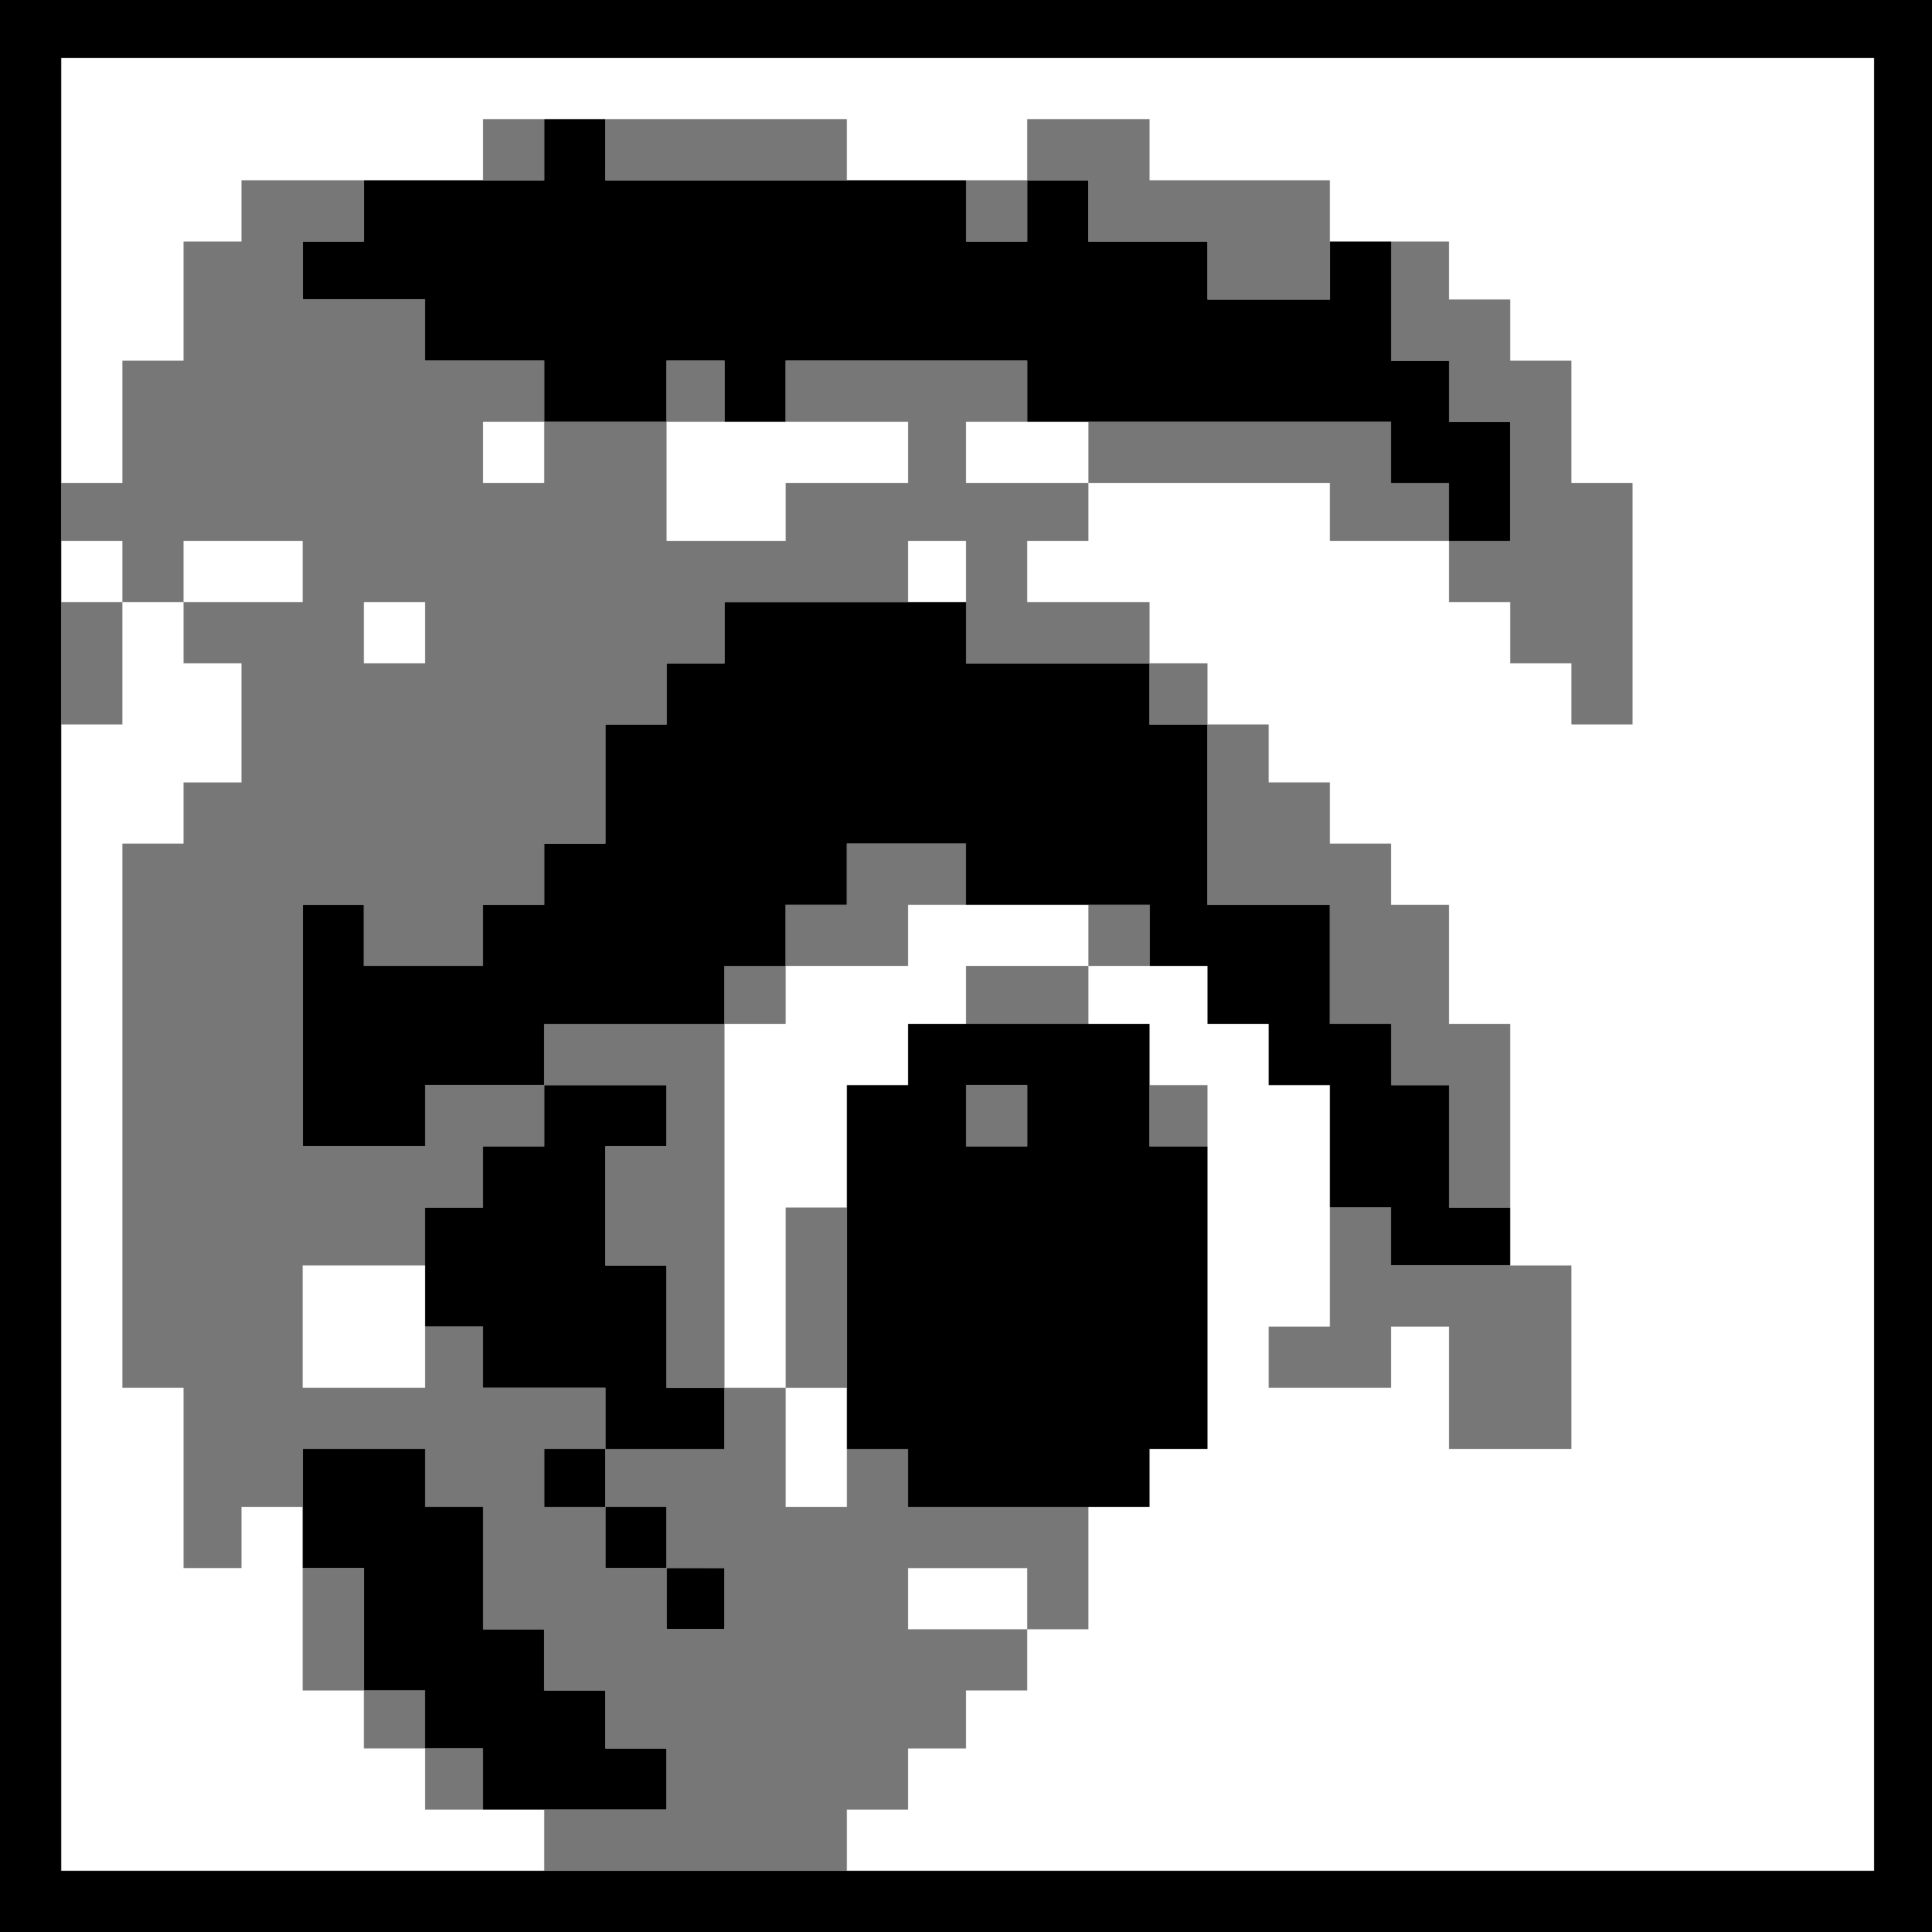 <svg xmlns="http://www.w3.org/2000/svg" width="600" height="600" viewBox="0 0 158.75 158.75"><path d="M0 79.375V0h158.75v158.75H0zm153.988-.132V4.763H5.028v148.96h148.96zm-114.3 66.94v-2.514h-4.763V138.907H29.898v-10.055H24.87v-9.789h10.054V123.825h4.763v10.054H44.715V138.906H49.742v4.763H54.769V148.696H39.688zm15.08-14.817v-2.514h-5.026V123.825H44.715v-4.763H49.742V114.035H39.687V109.008H34.925V99.22h4.763V94.192H44.715V89.165h-9.79V94.192H24.871V74.348H29.898V79.375h9.789V74.348h5.028V69.32H49.742v-9.79H54.769V54.504h4.762V49.477h19.844V54.504h15.081V59.531H99.218v14.817h10.055v9.789H114.3v5.028h4.763v10.054H124.09v4.762h-9.79V99.22H109.273V89.165H104.246V84.138H99.219v-4.763h-4.763V74.348H79.375V69.32h-9.79V74.348H64.558V79.375H59.531v4.762H44.715v5.028h10.054V94.192H49.742v9.789H54.769v10.054h4.762V119.062h-9.789v4.763H54.769V128.852h4.762V133.88H54.77zm19.844-9.922v-2.382H69.585V89.165H74.612v-5.026h19.844v10.054h4.763V119.063h-4.763V123.825H74.612zm9.79-29.766v-2.513H79.375V94.192H84.402zm34.66-49.61v-2.38H114.3V34.66H84.402V29.633H64.558V34.66H59.531V29.633H54.77V34.66H44.715V29.633h-9.79V24.606H24.871v-4.762H29.898V14.817h14.817V9.79H49.742V14.817H79.375V19.844H84.402V14.817H89.43V19.844h9.79v4.762h10.054v-4.762H114.3v9.789h4.763V34.66H124.09v9.79H119.063z"/><path fill="#777" d="M44.715 151.21v-2.514h10.054V143.669H49.742V138.907H44.715v-5.028h-5.028v-10.054H34.925v-4.762H24.871V123.825H19.844V128.852H15.082v-14.817h-5.028V69.321H15.081V64.294H19.843v-9.79H15.082V49.477H10.054v10.054H5.027V49.477H10.054V44.45H5.027v-4.763H10.054V29.633H15.081v-9.789H19.843V14.817h10.055V19.844H24.87v4.762h10.054V29.633h9.79V34.66h10.054V29.633h4.762V34.66H54.77v9.79h9.789v-4.763h10.055V34.66H64.558V29.633h19.844V34.66H79.375V39.687h10.054V34.66H114.3V39.687h4.762v4.763h5.028v-9.79h-5.028V29.633H114.3v-9.789h4.762v4.762h5.028V29.633H129.117v10.055H134.144V59.53H129.117V54.504H124.09V49.477h-5.028V44.45h-9.789v-4.763H89.429v4.763H84.402V49.477h10.054V54.504H99.218V59.531h5.028V64.293H109.273v5.028H114.3V74.348h4.763v9.79H124.09v15.08H119.063V89.166H114.3V84.138H109.273v-9.79H99.219V59.53h-4.763V54.504H79.375V44.45h-4.763V49.477h-15.08V54.504h-4.763V59.531H49.742v9.79H44.715V74.348h-5.028V79.375h-9.789V74.348H24.87v19.844h10.054V89.165h9.79V84.138H59.53v-4.763H64.558V74.348H69.585V69.32h9.79V74.348h-4.763V79.375H64.558v4.762H59.531v29.898H64.558V99.22H69.585v14.816H64.558v9.79H69.585v-4.763h5.028v4.763h14.816v10.054H84.402V138.906H79.375v4.763h-4.763V148.696H69.585V153.723h-24.87zm14.816-19.844v-2.514H54.77V123.825H49.742v-4.763h9.789V114.035H54.77v-10.054H49.742v-9.789H54.769V89.165H44.715V94.192h-5.028V99.219H34.925v4.762H24.871v10.054h10.054V109.008h4.763V114.035h10.054V119.062H44.715v4.763H49.742V128.852H54.769V133.88h4.762zm24.871 0v-2.514h-9.79V133.88h9.79zM34.925 51.99v-2.514H29.898V54.504H34.925zm-10.054-5.027V44.45h-9.79V49.477h9.79zm19.844-9.79V34.66h-5.028V39.687h5.028zm-9.79 109.008v-2.513H29.898V138.907H24.87v-10.055H29.898v10.054H34.925v4.763h4.763V148.696h-4.763zm84.138-32.147v-5.027H114.3V114.035h-10.054V109.008H109.273V99.22H114.3v4.762h14.817v15.081h-10.054zM79.374 91.678v-2.513H84.402V94.192H79.375zm15.081 0v-2.513h4.763V94.192h-4.763zm-15.081-9.922v-2.381h10.054V74.348H94.456V79.375H89.43v4.762H79.375zm19.844-59.531v-2.381h-9.79V14.817H84.402V19.844H79.375V14.817H84.402V9.79h10.054V14.817h14.817v9.789H99.219zm-59.531-9.922V9.79H44.715V14.817h-5.028zm10.054 0V9.79h19.843V14.817H49.742z"/></svg>

